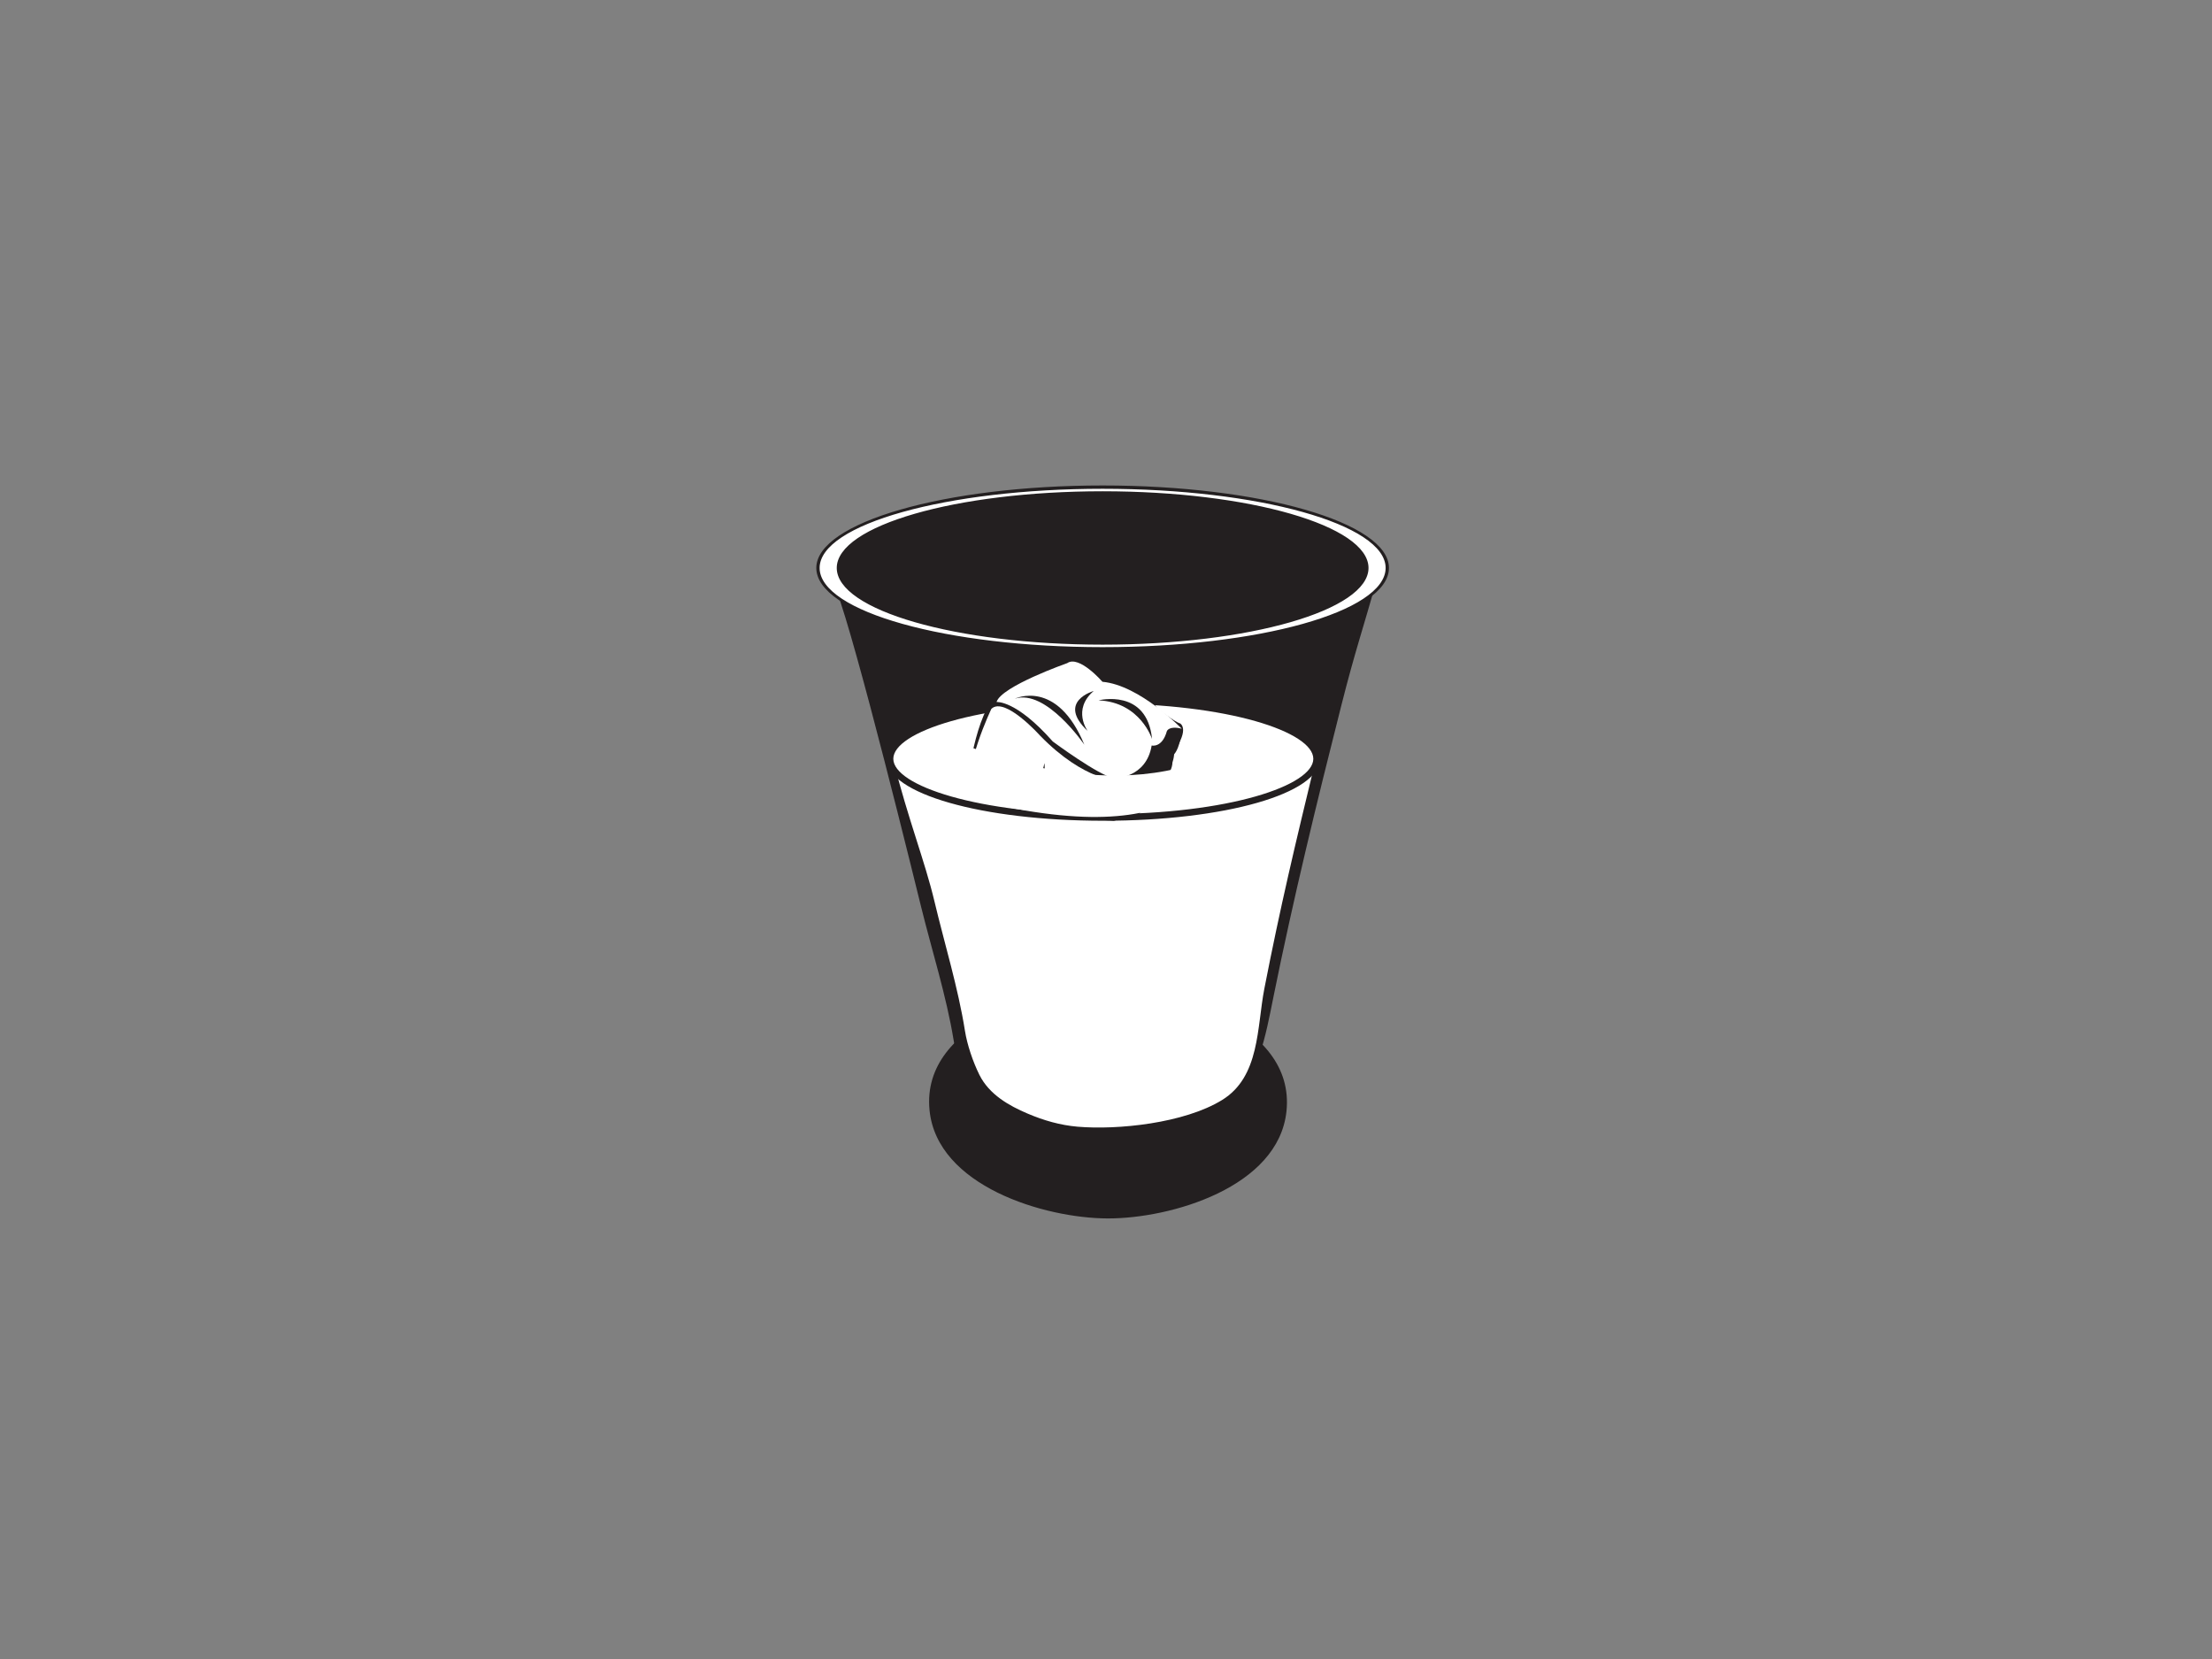 <?xml version="1.0" encoding="utf-8"?>
<!-- Generator: Adobe Illustrator 17.0.0, SVG Export Plug-In . SVG Version: 6.00 Build 0)  -->
<!DOCTYPE svg PUBLIC "-//W3C//DTD SVG 1.1//EN" "http://www.w3.org/Graphics/SVG/1.1/DTD/svg11.dtd">
<svg version="1.1" id="Layer_1" xmlns="http://www.w3.org/2000/svg" xmlns:xlink="http://www.w3.org/1999/xlink" x="0px" y="0px"
	 width="800px" height="600px" viewBox="0 0 800 600" enable-background="new 0 0 800 600" xml:space="preserve">
<rect x="0" y="0" width="800" height="600" fill="#808080" stroke="none"/>
<g>
	<path fill="#231F20" d="M465.269,401.939c-2.911,27.447-41.781,38.797-64.702,38.725c-22.883-0.076-61.684-11.72-64.388-39.146
		c-3.205-32.445,44.287-44.696,64.713-44.631C421.277,356.96,468.704,369.525,465.269,401.939z"/>
	<path fill="#231F20" d="M498.366,208.08c-5.691,20.429-8.105,26.71-13.306,47.249c-8.833,34.878-17.399,70.017-24.48,105.121
		c-2.907,14.423-5.323,28.522-16.368,41.581c-10.025,11.85-69.332,30.758-93.663-6.895c-2.947-4.55-4.818-13.816-5.664-18.985
		c-2.61-15.982-7.9-32.525-11.793-48.338c-8.925-36.265-29.146-117.137-32.667-118.242
		C368.784,229.012,430.226,227.093,498.366,208.08z"/>
	<path fill="#231F20" d="M501.734,205.132c0,15.869-46.093,28.738-102.946,28.738c-56.869,0-102.959-12.869-102.959-28.738
		c0-15.876,46.091-28.736,102.959-28.736C455.641,176.396,501.734,189.257,501.734,205.132z"/>
	<path fill="#FFFFFF" d="M323.197,275.431c5.223,20.794,11.292,35.998,14.753,50.533c3.644,15.317,8.588,31.34,11.036,46.827
		c0.786,5.013,2.898,11.242,5.212,15.914c3.588,7.235,10.9,11.245,17.337,13.993c5.913,2.533,11.934,4.245,18.159,4.784
		c14.562,1.251,38.578-1.234,52.252-9.625c13.773-8.448,12.591-26.307,15.319-40.281c5.778-29.663,11.21-52.373,18.352-81.895
		L323.197,275.431z"/>
	<path fill="#FFFFFF" d="M476.176,274.432c0,11.713-34.545,21.207-77.148,21.207c-42.61,0-77.145-9.494-77.145-21.207
		c0-11.706,34.536-21.201,77.145-21.201C441.632,253.231,476.176,262.726,476.176,274.432z"/>
	<path fill="#231F20" d="M399.029,296.836c-43.933,0-78.346-9.84-78.346-22.404c0-12.561,34.413-22.4,78.346-22.4
		s78.344,9.839,78.344,22.4C477.372,286.996,442.961,296.836,399.029,296.836z M399.029,254.429
		c-45.432,0-75.949,10.343-75.949,20.003c0,9.662,30.518,20.007,75.949,20.007c45.429,0,75.947-10.346,75.947-20.007
		C474.976,264.773,444.458,254.429,399.029,254.429z"/>
	<path fill="#FFFFFF" d="M501.734,205.407c0,16.148-46.093,29.236-102.946,29.236c-56.869,0-102.959-13.089-102.959-29.236
		c0-16.141,46.091-29.232,102.959-29.232C455.641,176.176,501.734,189.267,501.734,205.407z M398.788,178.273
		c-52.779,0-95.56,12.15-95.56,27.135c0,14.987,42.781,27.139,95.56,27.139c52.77,0,95.558-12.152,95.558-27.139
		C494.346,190.422,451.558,178.273,398.788,178.273z"/>
	<path fill="#231F20" d="M398.788,235.244c-57.105,0-103.558-13.386-103.558-29.836s46.454-29.832,103.558-29.832
		c57.093,0,103.545,13.381,103.545,29.832S455.881,235.244,398.788,235.244z M398.788,176.774
		c-56.443,0-102.36,12.846-102.36,28.634c0,15.791,45.917,28.638,102.36,28.638c56.434,0,102.345-12.847,102.345-28.638
		C501.132,189.62,455.222,176.774,398.788,176.774z M398.788,233.146c-53.024,0-96.162-12.444-96.162-27.738
		c0-15.292,43.138-27.735,96.162-27.735c53.02,0,96.155,12.442,96.155,27.735C494.943,220.702,451.808,233.146,398.788,233.146z
		 M398.788,178.871c-52.363,0-94.966,11.905-94.966,26.537c0,14.635,42.603,26.54,94.966,26.54c52.361,0,94.959-11.905,94.959-26.54
		C493.747,190.775,451.148,178.871,398.788,178.871z"/>
	<path fill="#231F20" d="M426.791,261.627c-2.116-0.6-8.198-5.408-8.198-5.408c-6.399-9.734-20.865-12.302-20.865-12.302
		c-10.252-10.577-14.397-2.72-14.397-2.72c-11.401,1.591-23.729,10.855-23.729,10.855c-7.904,9.633-10.049,34.04-10.049,34.04
		c-0.038,0.282-0.031,0.542-0.029,0.803c0.784-0.157,1.648-0.061,2.537,0.441c9.065,5.096,19.435,5.442,29.594,5.624
		c10.141,0.179,20.277,0.438,30.418,0.499c3.143-4.899,4.666-8.65,4.666-8.65c8.976-6.75,7.856-13.149,7.856-13.149
		C430.373,263.448,426.791,261.627,426.791,261.627z"/>
	<path fill="#FFFFFF" d="M360.414,253.895c0,0,7.007-0.842,20.333,14.269c0,0,16.753,12.446,22.246,13.303
		c0,0,11.539,0.126,13.522-11.848c0,0,3.777,0.995,5.508-5.208c0,0,0.748-2.048,5.359-0.86c0,0-15.072-15.725-28.665-16.974
		c0,0-8.424-9.74-12.74-6.745C385.977,239.832,362.085,248.22,360.414,253.895z"/>
	<path fill="#231F20" d="M402.784,296.861c3.002-0.788,6.002-1.518,9.005-2.169c4.359-6.103,4.949-9.882,4.949-9.882
		c9.624-5.349,6.949-11.173,6.949-11.173c2.791-1.669,3.537-8.133,3.537-8.133l0.209-0.454c-4.953,6.01-9.833,7.827-9.833,7.827
		c-7.464,11.489-10.994,9.141-10.994,9.141c-1.795,3.795-4.55,9.145-7.423,14.586C400.381,296.681,401.583,296.767,402.784,296.861z
		"/>
	<path fill="#FFFFFF" d="M352.866,288.666c8.915,1.495,21.671-0.083,31.567-0.078c3.417,0.002,13.176-1.168,19.544,0.253
		c0.922-2.721,1.296-4.984,0.775-6.387c0,0-12.421,0.208-28.569-16.376c0,0-12.778-14.309-17.633-9.722
		c0,0-10.368,21.537-7.671,32.423C351.468,288.604,352.127,288.543,352.866,288.666z"/>
	<path fill="#231F20" d="M395.545,249.911c0,0-13.493,3.762-2.194,14.449C393.351,264.361,387.692,256.621,395.545,249.911z"/>
	<path fill="#231F20" d="M367.038,252.695c0,0,15.17-7.413,25.139,16.649C392.177,269.344,378.293,249.012,367.038,252.695z"/>
	<path fill="#231F20" d="M397.309,253.293c0,0,17.513-4.502,19.355,14.003C416.664,267.296,412.454,253.966,397.309,253.293z"/>
	<path fill="#231F20" d="M377.734,275.984c0,0,2.559,17.732-18.978,14.134C358.755,290.118,375.348,289.246,377.734,275.984z"/>
	<path fill="#231F20" d="M375.079,294.781c0.532-0.048,1.069,0,1.586,0.147c0.682-4.4,2.254-9.561,5.544-15.057
		C382.208,279.87,376.344,285.867,375.079,294.781z"/>
	<path fill="#FFFFFF" d="M342.71,266.753c0,0,52.316,25.395,95.483,7.112c0,0-4.764,39.372-98.986,11.809L342.71,266.753z"/>
</g>
</svg>
